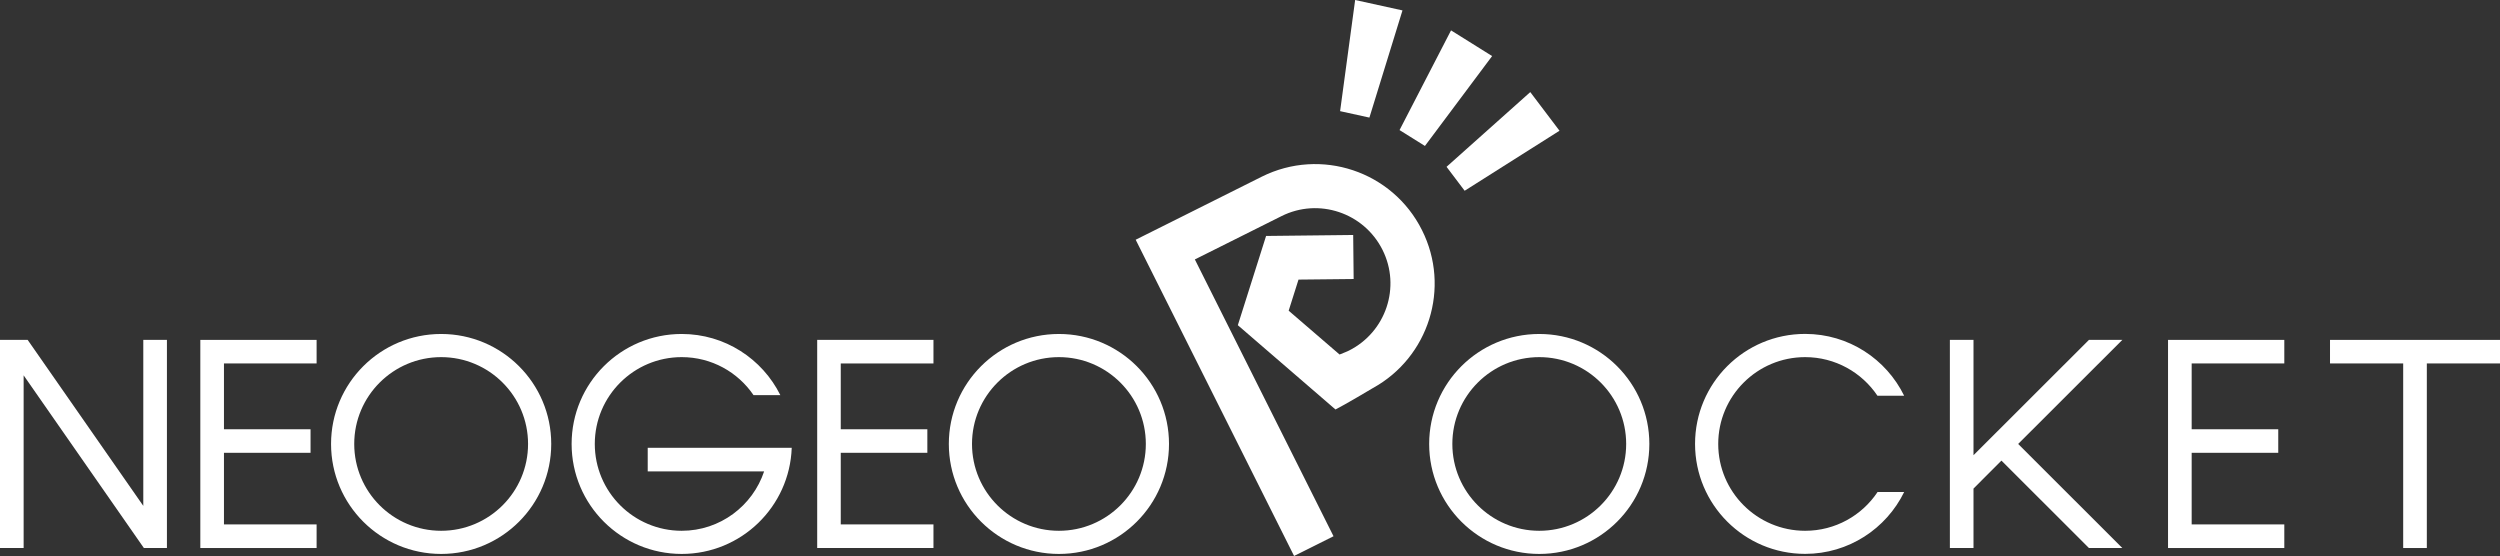 <svg enable-background="new 0 0 3840 854.9" height="854" viewBox="0 0 3840 854" width="3840" xmlns="http://www.w3.org/2000/svg"><rect x="0" y="0" width="3840" height="854" fill="#333333" stroke="none"/><g fill="#fff" transform="scale(1 .999)"><path d="m486.3 806.3h-142.3v-110.1h133v-.3-35.9h-133v-101.2h142.3v-36.2h-142.3-36.3v36.2 101.2 36.2 110.1 36.3h.7 35.6 142.3z"/><path d="m1433.8 806.3h-142.4v-110.1h133v-.3-35.9h-133v-101.2h142.4v-36.2h-142.4-36.2v36.2 101.2 36.2 110.1 36.3h.7 35.5 142.4z"/><path d="m42.5 522.6h-42.5v320h36.3v-265.5l184.7 265.5h35.4v-320h-36.3v255.2z"/><path d="m677.6 513.5c-93.4 0-169.1 75.7-169.1 169.1s75.7 169.1 169.1 169.1 169.1-75.7 169.1-169.1-75.7-169.1-169.1-169.1zm0 302.6c-73.7 0-133.5-59.8-133.5-133.5s59.8-133.5 133.5-133.5 133.5 59.8 133.5 133.5-59.8 133.5-133.5 133.5z"/><path d="m1626.5 513.5c-93.4 0-169.1 75.7-169.1 169.1s75.7 169.1 169.1 169.1 169.1-75.7 169.1-169.1-75.7-169.1-169.1-169.1zm0 302.6c-73.7 0-133.5-59.8-133.5-133.5s59.8-133.5 133.5-133.5 133.5 59.8 133.5 133.5-59.8 133.5-133.5 133.5z"/><path d="m1180.4 688.5h-185.5v36.3h178.8c-17.7 53-67.6 91.3-126.6 91.3-73.7 0-133.5-59.8-133.5-133.5s59.8-133.5 133.5-133.5c45.9 0 86.3 23.1 110.3 58.4h41.2c-27.7-55.7-85.1-94-151.5-94-93.4 0-169.1 75.7-169.1 169.1s75.7 169.1 169.1 169.1c91.4 0 165.8-72.5 169-163.2z"/><path d="m3508.7 806.3h-142.3v-110.1h133v-.3-35.9h-133v-101.2h142.3v-36.2h-142.3-36.3v36.2 101.2 36.2 110.1 36.3h.7 35.6 142.3z"/><path d="m3840 522.6h-112.4-36.3-112.4v36.2h112.4v283.8h36.3v-283.8h112.4z"/><path d="m3208.6 842.6h51.3l-160-160 160-160h-51.3l-177.3 177.3v-177.3h-36.3v320h36.3v-91.4l42.9-43z"/><path d="m2364.3 513.5c-93.4 0-169.1 75.7-169.1 169.1s75.7 169.1 169.1 169.1 169.1-75.7 169.1-169.1-75.7-169.1-169.1-169.1zm0 302.6c-73.7 0-133.5-59.8-133.5-133.5s59.8-133.5 133.5-133.5 133.5 59.8 133.5 133.5-59.8 133.5-133.5 133.5z"/><path d="m2883.8 756.7c-23.9 35.8-64.7 59.4-111.1 59.4-73.7 0-133.5-59.8-133.5-133.5s59.8-133.5 133.5-133.5c46.3 0 87.1 23.6 111.1 59.4h41c-27.5-56.3-85.2-95.1-152.1-95.1-93.4 0-169.1 75.7-169.1 169.1s75.7 169.1 169.1 169.1c66.8 0 124.6-38.8 152.1-95.1h-41z"/><path d="m2188.7 224.4-39-24.4 79.1-153.3 63.1 39.5z"/><path d="m2249.7 293.3-27.8-36.8 128.6-114.9 44.9 59.4z"/><path d="m2103.4 180.8-45-9.9 23.1-170.9 72.7 16z"/><path d="m1938 271.7-133 66.6-50.6 25.3-10 5 243.3 486.2 60.6-30.3-213-425.6 133.1-66.6c57-28.6 126.5-5.3 155.1 51.8 28.6 57 5.4 126.4-51.6 155 0 0-9.5 4.3-14.3 6l-78.2-67.4 15.1-47.8 84.7-.9-.7-67.7-133.8 1.5-43.4 137.2 3 2.6 147 127c14-7 57.4-32.9 57.4-32.9 85.9-47.3 119.8-154.4 75.5-242.8-45.3-90.8-155.5-127.5-246.2-82.2z"/></g></svg>